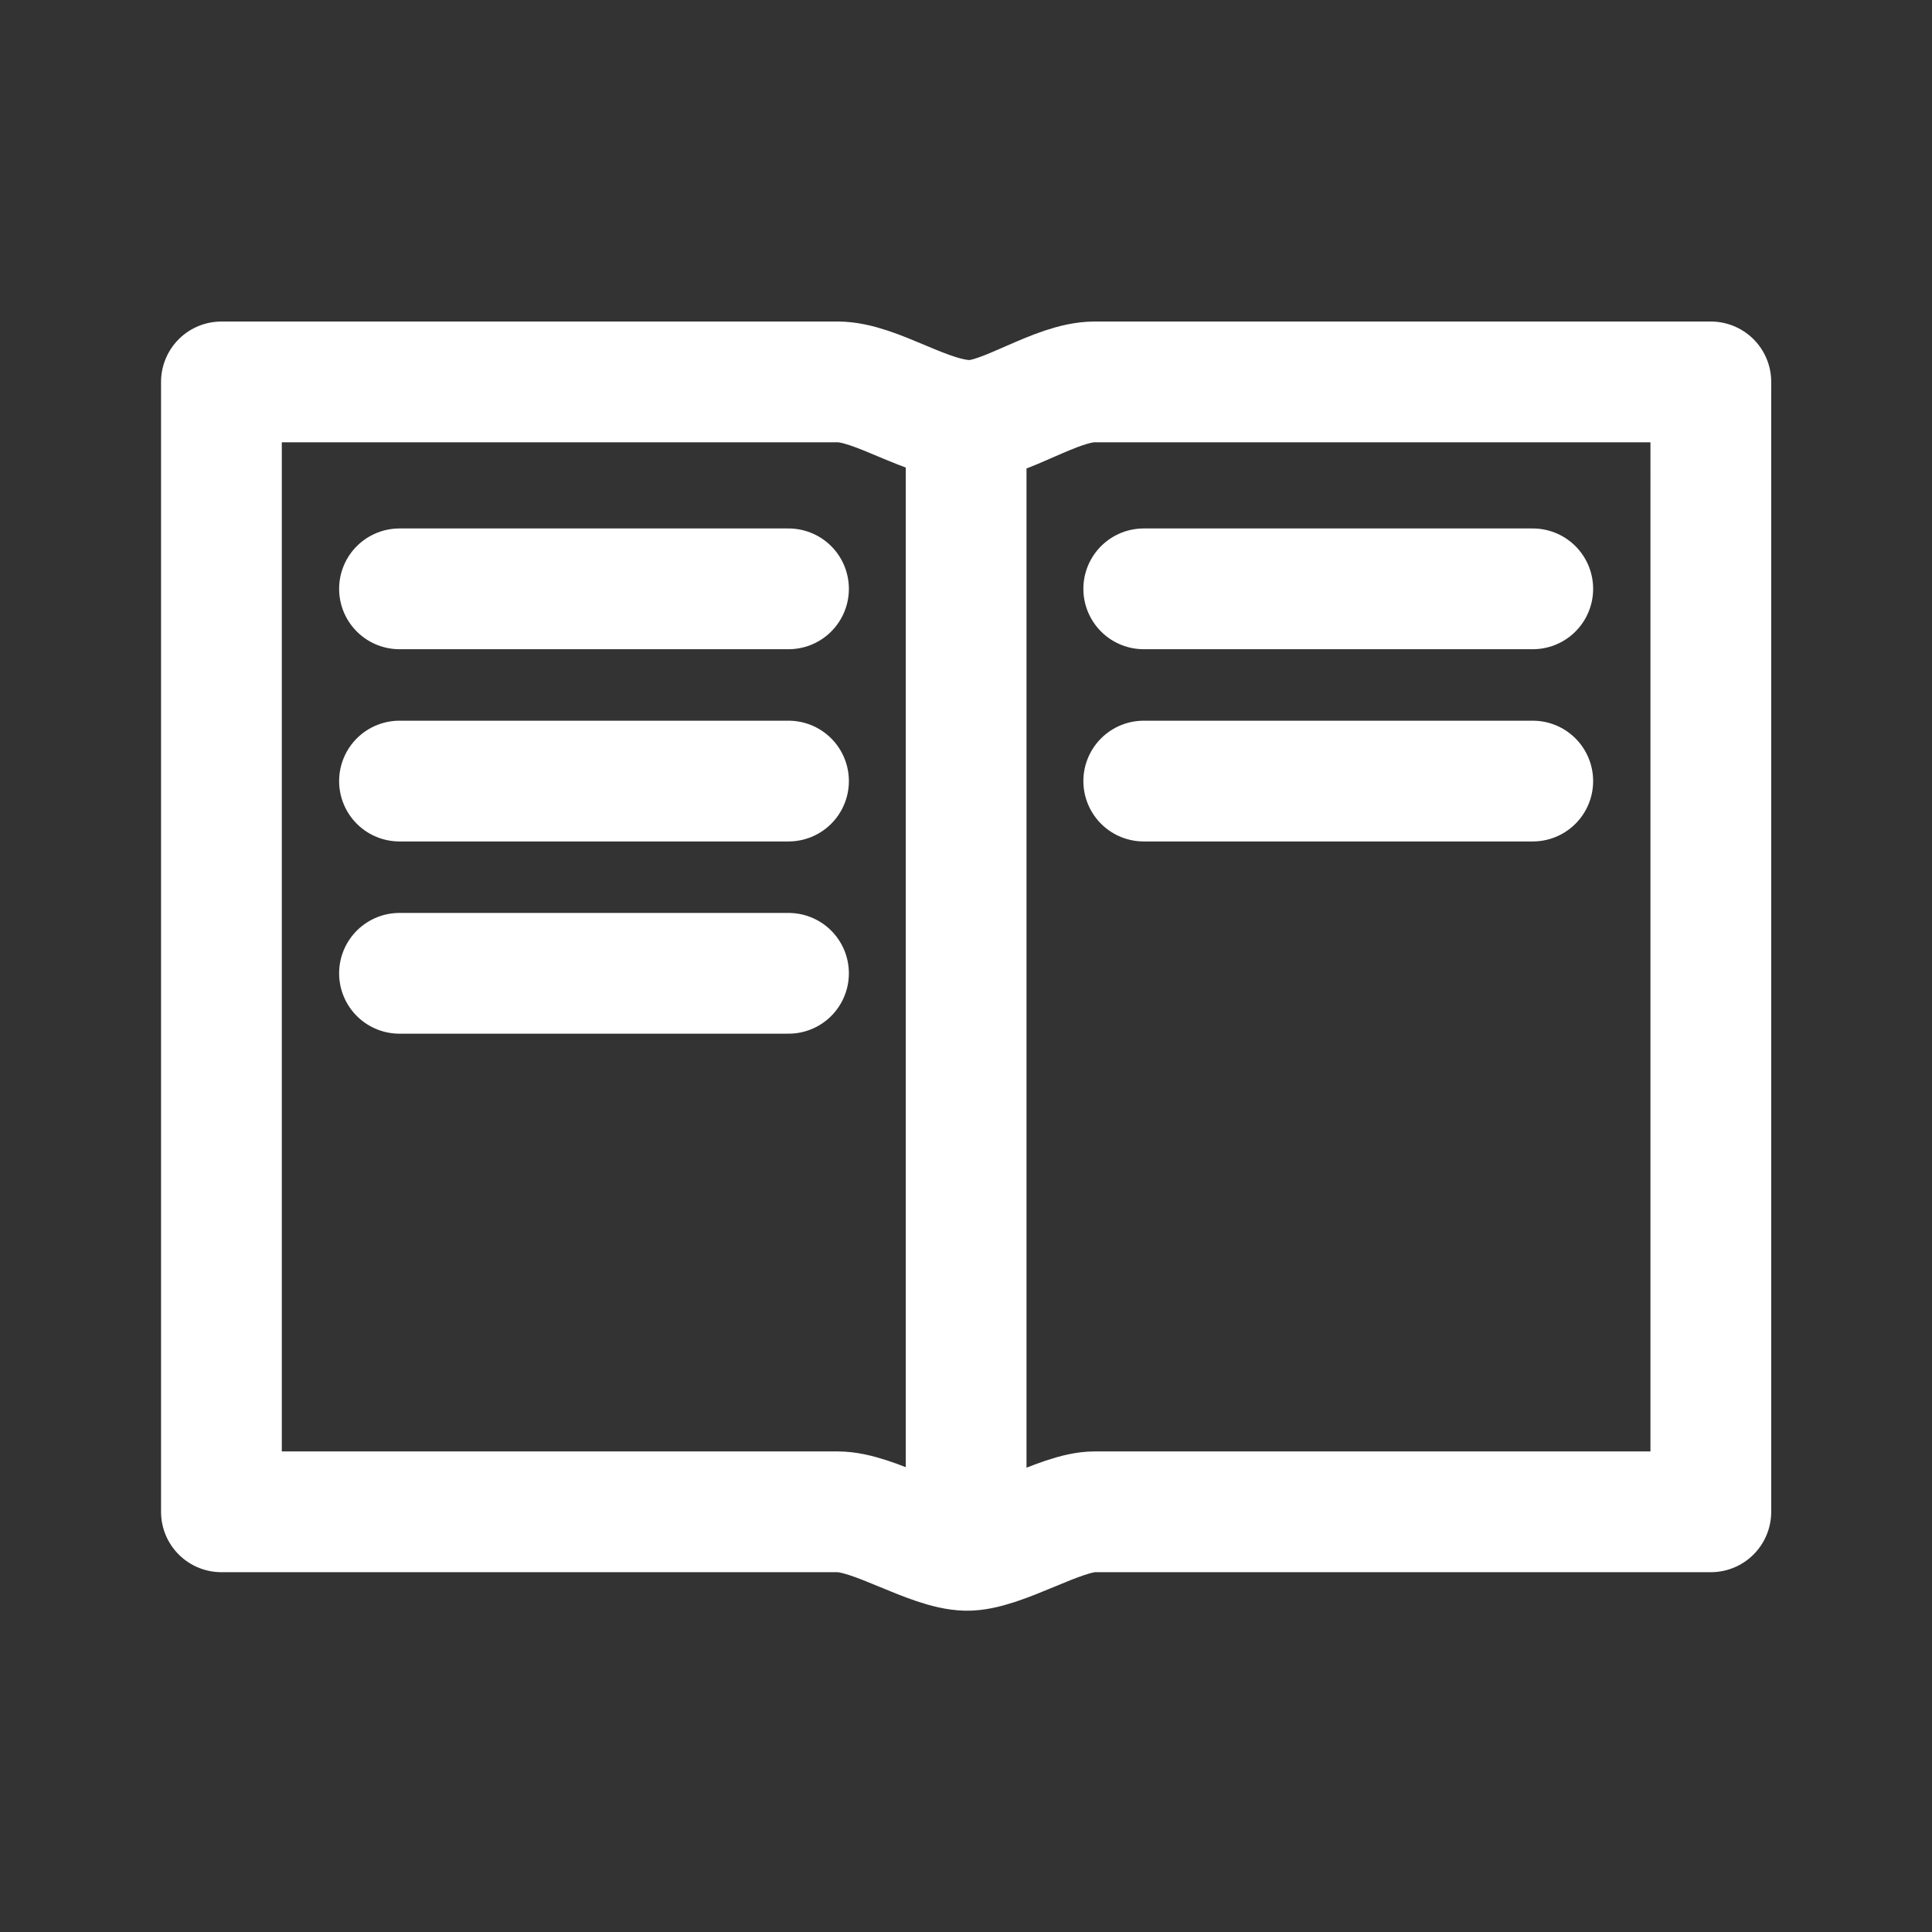 <!DOCTYPE svg PUBLIC "-//W3C//DTD SVG 1.1//EN" "http://www.w3.org/Graphics/SVG/1.1/DTD/svg11.dtd">

<!-- Uploaded to: SVG Repo, www.svgrepo.com, Transformed by: SVG Repo Mixer Tools -->
<svg width="800px" height="800px" viewBox="0 0 192 192" xmlns="http://www.w3.org/2000/svg" xml:space="preserve" fill="none">

<rect x="0" y="0" width="192" height="192" fill="#333333" stroke="none"/>

<g id="SVGRepo_bgCarrier" stroke-width="0"/>

<g id="SVGRepo_tracerCarrier" stroke-linecap="round" stroke-linejoin="round"/>

<g id="SVGRepo_iconCarrier"> <g style="display:inline;stroke-width:9.405;stroke-dasharray:none"> <path d="M38 137h48c2.828 0 7.173 2.935 10 3 2.7.062 7.3-3 10-3h48V49h-48c-3 0-7 3-9.704 3C93 52 89 49 86 49H38Zm58-82v85" style="fill:none;stroke:#ffffff;stroke-width:9.405;stroke-linecap:round;stroke-linejoin:round;stroke-miterlimit:5;stroke-dasharray:none;stroke-opacity:1" transform="translate(-26.483 -24.57) scale(1.276)"/> </g> <g style="stroke-width:6.27;stroke-dasharray:none"> <path d="M51.869 65.116h30.297M51.869 80.088h30.297M51.869 95.06h30.297m27.668-29.944h30.297m-30.297 14.972h30.297" style="fill:none;fill-opacity:1;stroke:#ffffff;stroke-width:9.405;stroke-linecap:round;stroke-linejoin:round;stroke-miterlimit:5;stroke-dasharray:none;stroke-opacity:1" transform="translate(-26.483 -24.57) scale(1.276)"/> </g> </g>

</svg>